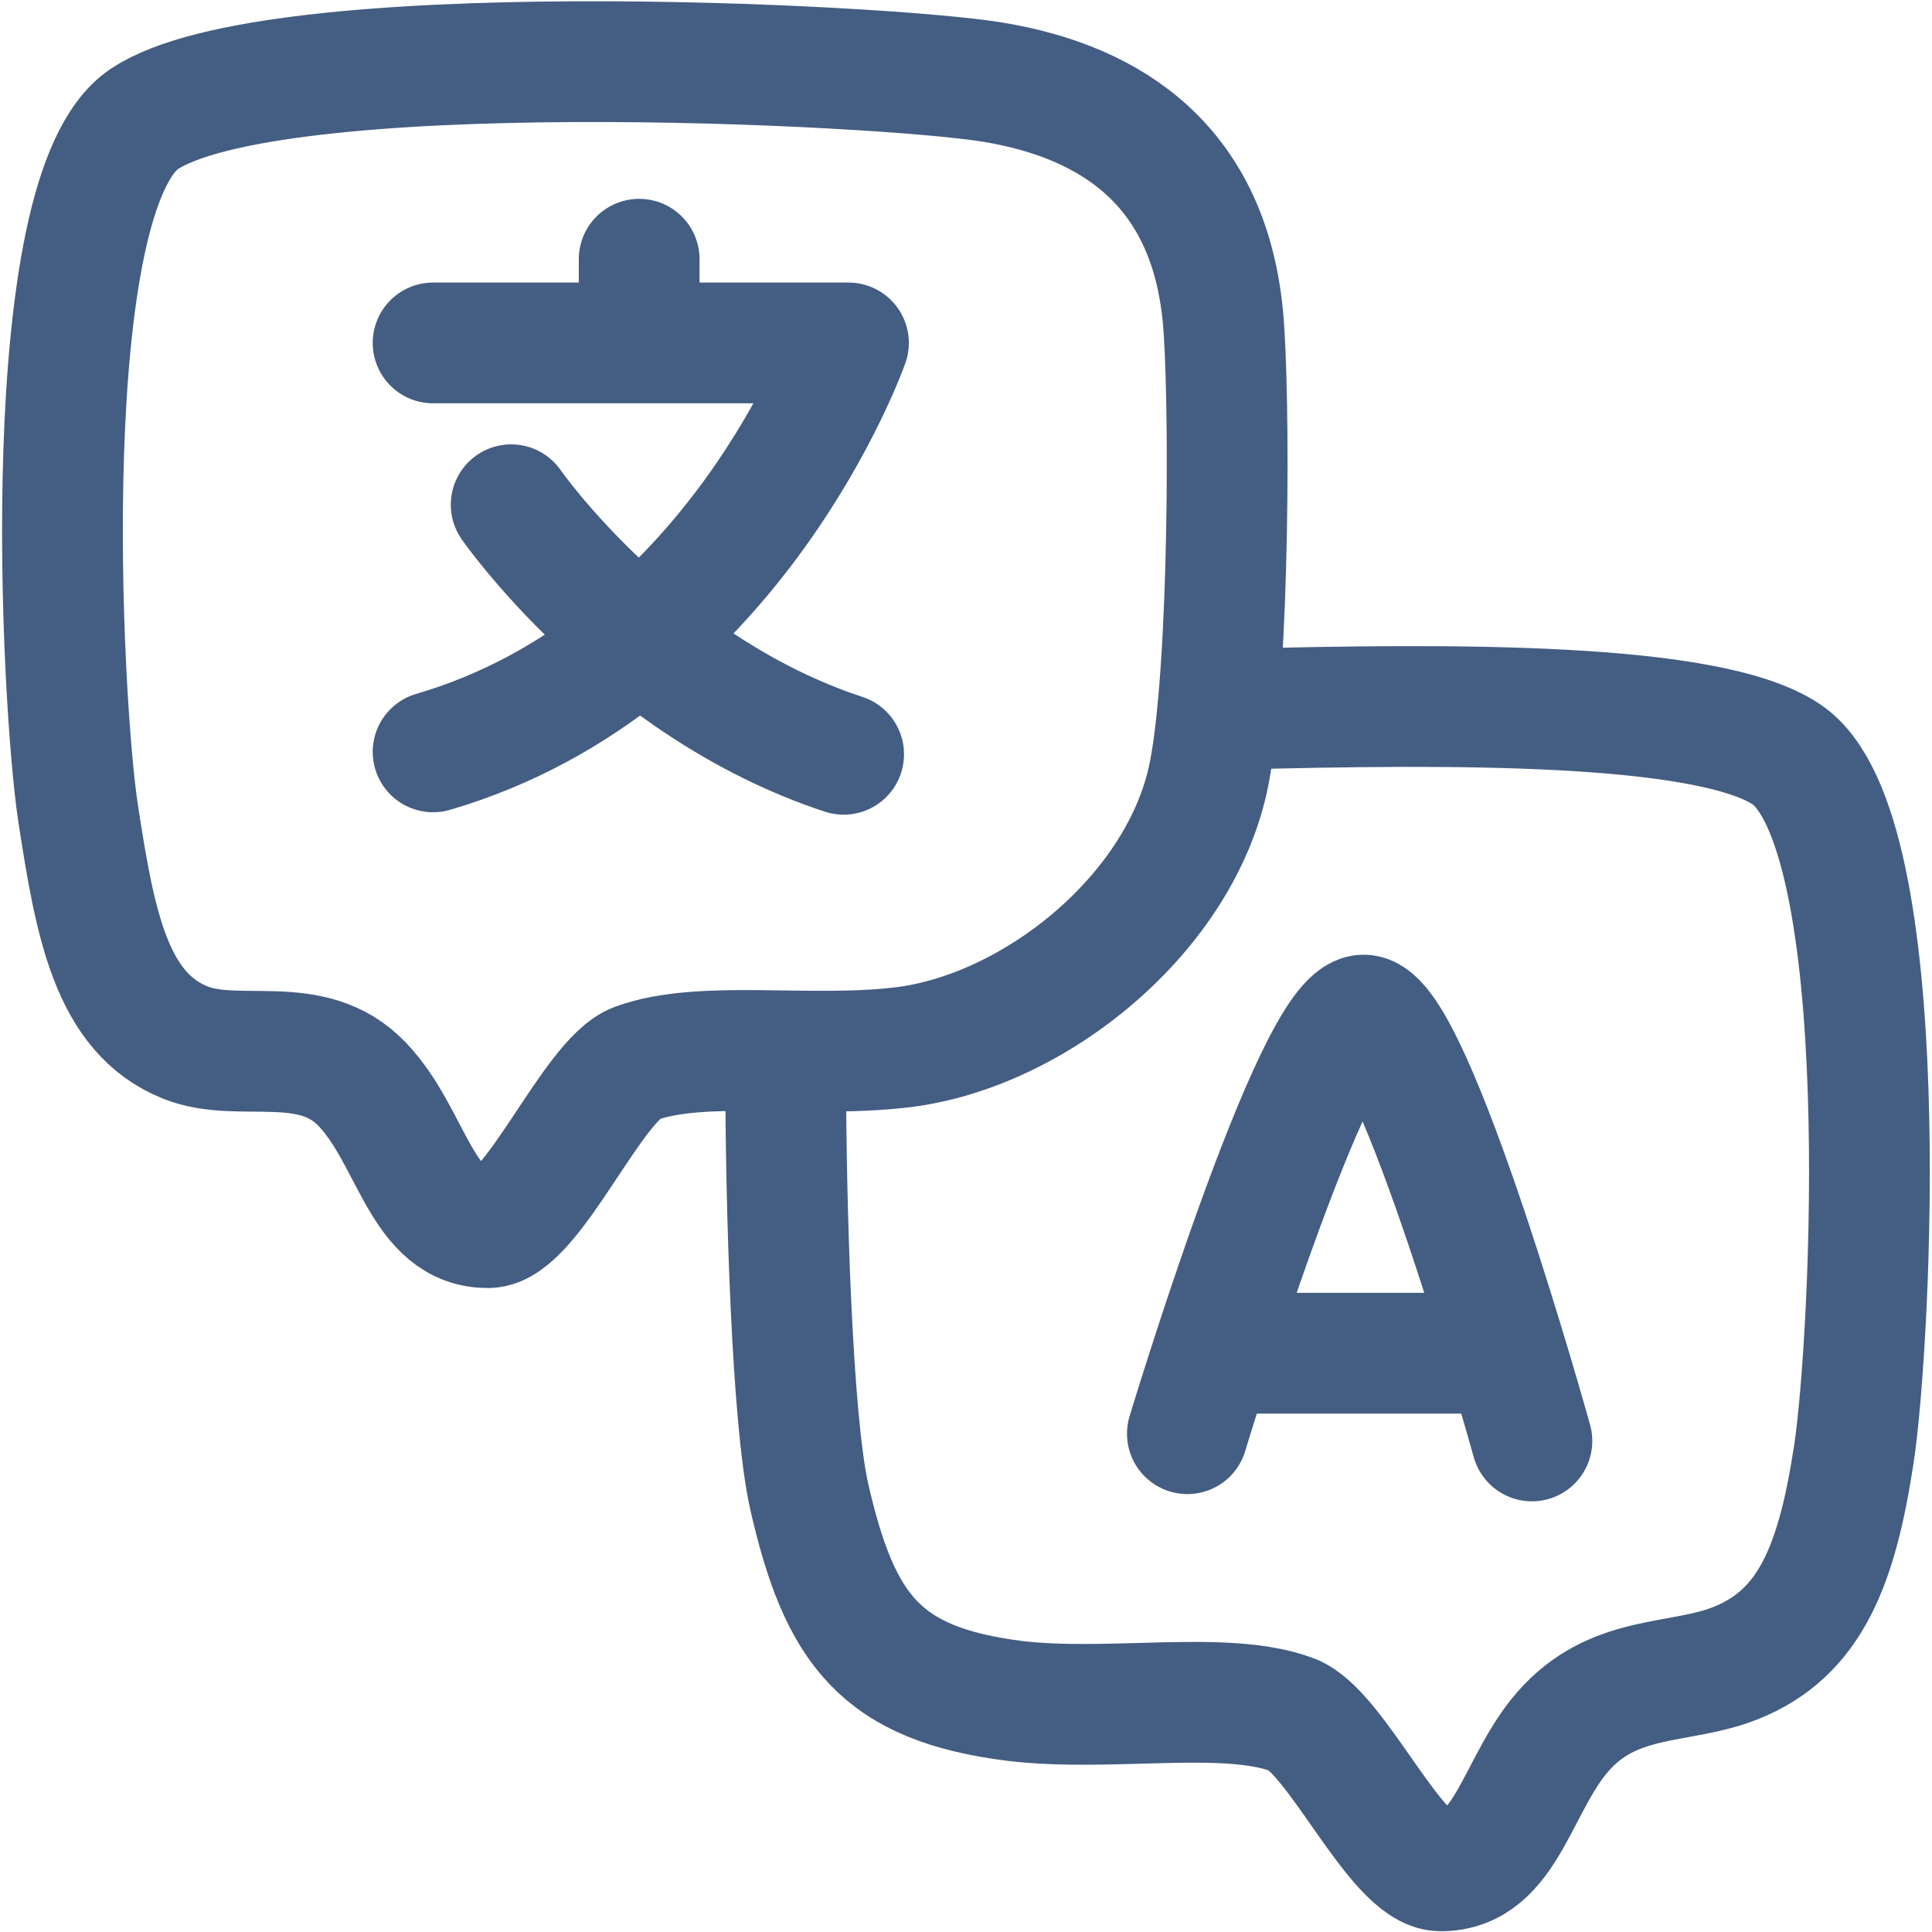 <?xml version="1.0" encoding="UTF-8"?><svg id="fp" xmlns="http://www.w3.org/2000/svg" width="24" height="24" viewBox="0 0 24 24"><path d="M9.76,13.29c0,1.72,.08,4.34,.29,5.29,.38,1.67,.89,2.34,2.56,2.55,1.19,.14,2.61-.14,3.44,.17,.55,.2,1.29,1.93,1.84,1.94,.85,.01,.95-1.13,1.58-1.79s1.41-.52,2.09-.79c.93-.37,1.26-1.22,1.47-2.6s.54-7.77-.84-8.69c-.97-.65-4.16-.63-6.84-.56" style="fill:none; stroke:#445d82; stroke-linecap:round; stroke-linejoin:round; stroke-width:1.5px;"/><path d="M6.35,6.27s1.57,2.26,4.13,3.1" style="fill:none; stroke:#445d82; stroke-linecap:round; stroke-linejoin:round; stroke-width:1.5px;"/><path d="M5.38,9.34c3.76-1.1,5.16-5.08,5.16-5.08H5.38" style="fill:none; stroke:#445d82; stroke-linecap:round; stroke-linejoin:round; stroke-width:1.5px;"/><line x1="7.94" y1="4.23" x2="7.94" y2="3.22" style="fill:none; stroke:#445d82; stroke-linecap:round; stroke-linejoin:round; stroke-width:1.5px;"/><path d="M14.75,17.81s1.57-5.2,2.19-5.2,2.09,5.29,2.09,5.29" style="fill:none; stroke:#445d82; stroke-linecap:round; stroke-linejoin:round; stroke-width:1.5px;"/><line x1="15.49" y1="16.81" x2="18.25" y2="16.81" style="fill:none; stroke:#445d82; stroke-linecap:round; stroke-linejoin:round; stroke-width:1.5px;"/><path d="M1.79,1.48c1.58-1.06,9.12-.69,10.54-.46,1.52,.25,2.68,1.07,2.86,2.9,.09,.92,.09,4.38-.17,5.69-.34,1.73-2.16,3.2-3.81,3.4-1.17,.14-2.49-.1-3.31,.2-.54,.2-1.29,2.03-1.83,2.04-.84,.01-.94-1.12-1.57-1.78s-1.53-.25-2.2-.52c-.92-.37-1.12-1.48-1.33-2.85S.43,2.4,1.79,1.48Z" style="fill:none; stroke:#445d82; stroke-linecap:round; stroke-linejoin:round; stroke-width:1.5px;"/></svg>